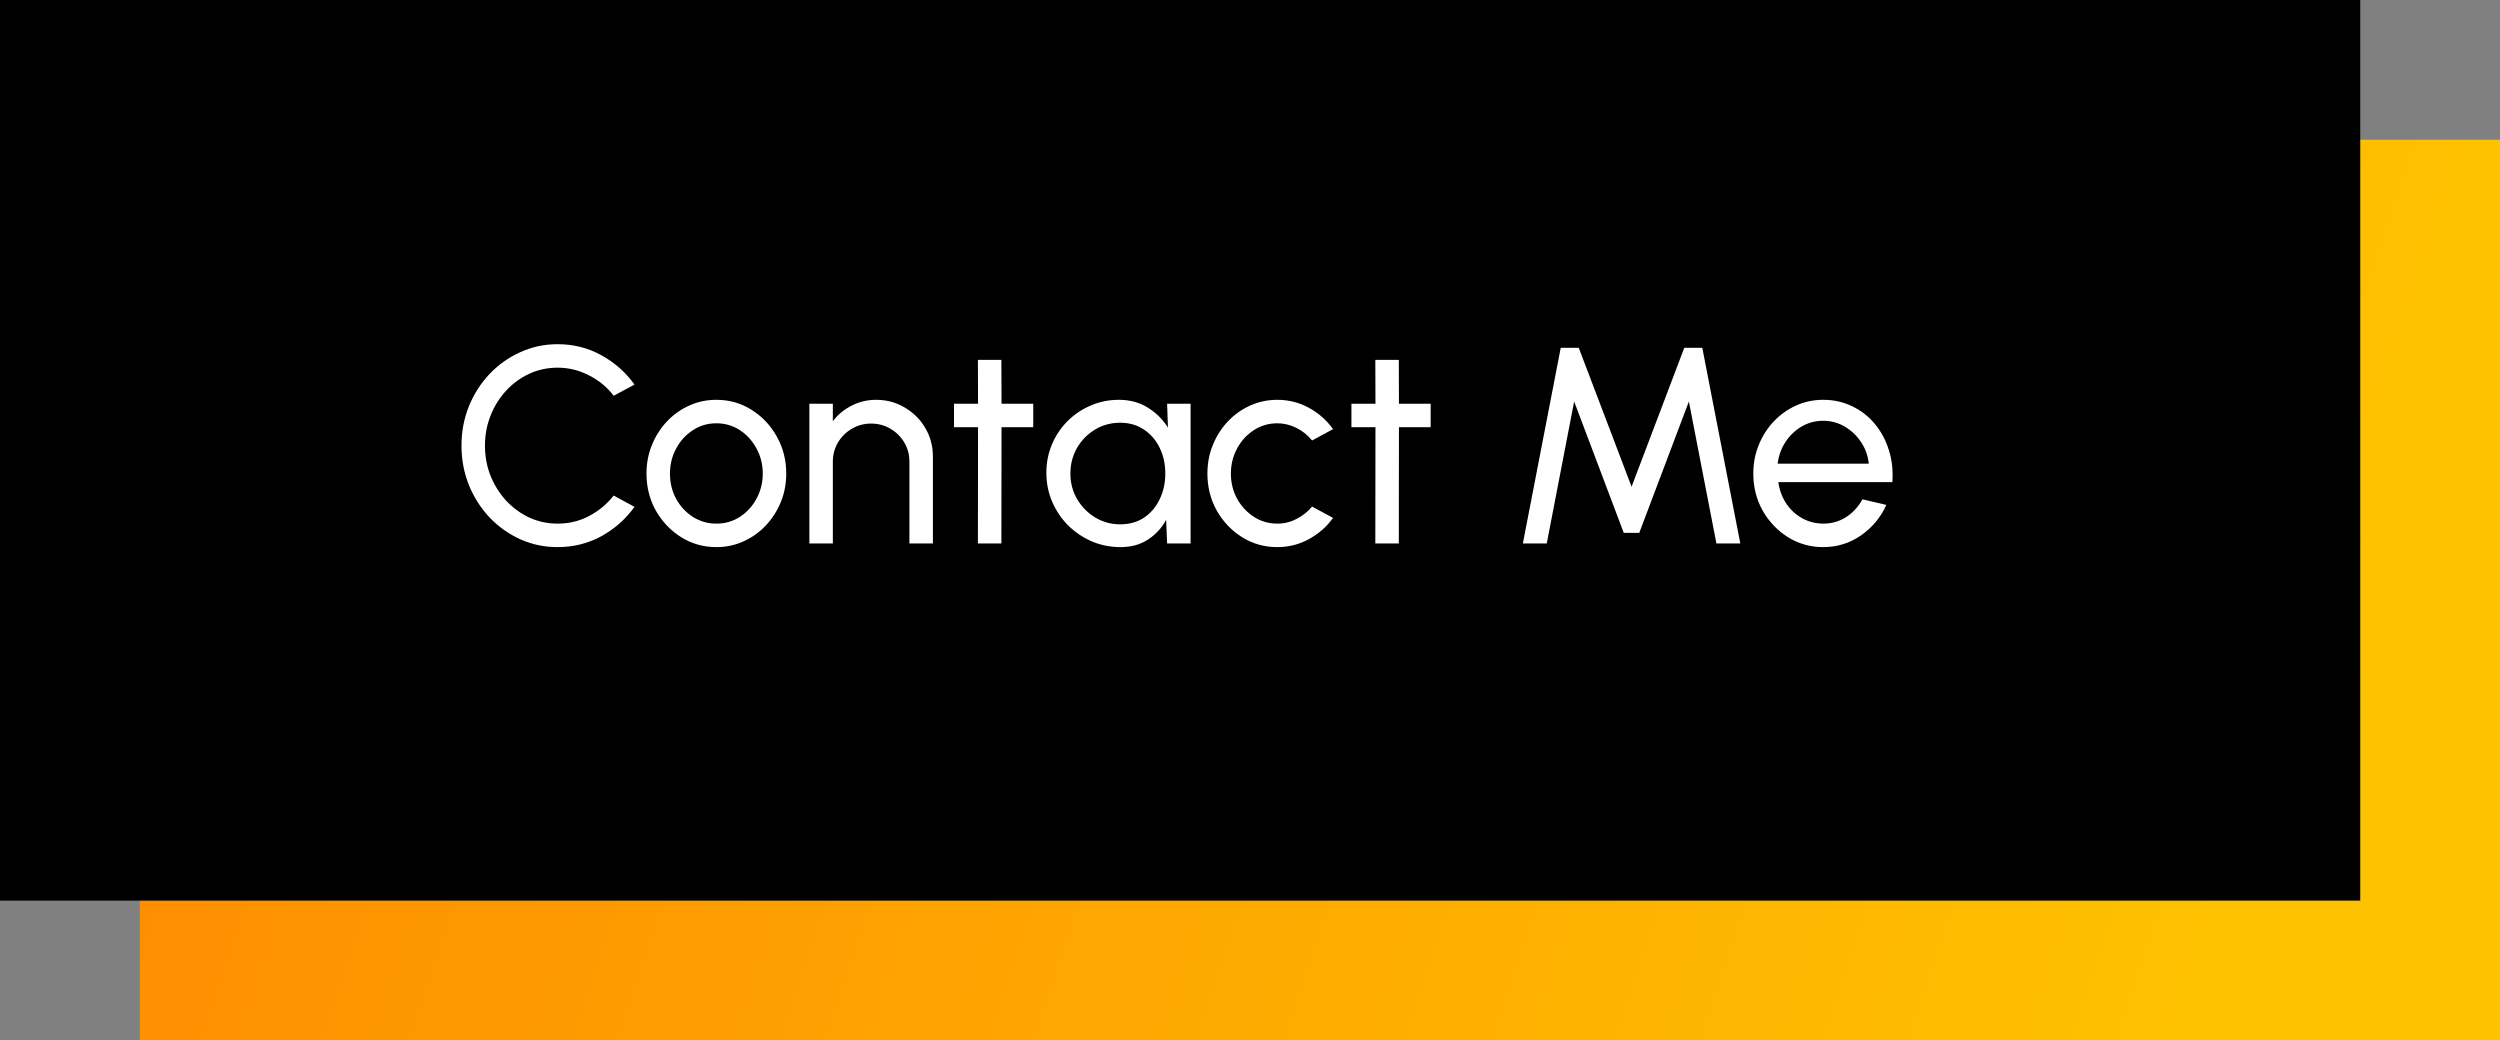 <svg width="161" height="67" viewBox="0 0 161 67" fill="none" xmlns="http://www.w3.org/2000/svg">
<rect x="0" y="0" width="161" height="67" fill="#808080" stroke="none"/>
<rect x="9" y="9" width="152" height="58" fill="url(#paint0_linear_511_6)"/>
<rect width="152" height="58" fill="black"/>
<path d="M35.912 35.234C35.06 35.234 34.259 35.066 33.509 34.73C32.759 34.388 32.099 33.92 31.529 33.326C30.965 32.726 30.521 32.03 30.197 31.238C29.879 30.446 29.72 29.6 29.72 28.7C29.72 27.8 29.879 26.954 30.197 26.162C30.521 25.37 30.965 24.677 31.529 24.083C32.099 23.483 32.759 23.015 33.509 22.679C34.259 22.337 35.06 22.166 35.912 22.166C36.932 22.166 37.871 22.403 38.729 22.877C39.587 23.351 40.298 23.981 40.862 24.767L39.521 25.487C39.101 24.935 38.57 24.497 37.928 24.173C37.292 23.843 36.62 23.678 35.912 23.678C35.258 23.678 34.646 23.81 34.076 24.074C33.512 24.338 33.017 24.701 32.591 25.163C32.165 25.625 31.832 26.159 31.592 26.765C31.352 27.371 31.232 28.016 31.232 28.7C31.232 29.39 31.352 30.038 31.592 30.644C31.838 31.25 32.174 31.784 32.6 32.246C33.032 32.708 33.53 33.071 34.094 33.335C34.664 33.593 35.27 33.722 35.912 33.722C36.644 33.722 37.322 33.557 37.946 33.227C38.576 32.891 39.101 32.453 39.521 31.913L40.862 32.642C40.298 33.428 39.587 34.058 38.729 34.532C37.871 35 36.932 35.234 35.912 35.234ZM46.134 35.234C45.306 35.234 44.55 35.021 43.866 34.595C43.188 34.169 42.645 33.599 42.237 32.885C41.835 32.165 41.634 31.37 41.634 30.5C41.634 29.84 41.751 29.225 41.985 28.655C42.219 28.079 42.54 27.575 42.948 27.143C43.362 26.705 43.842 26.363 44.388 26.117C44.934 25.871 45.516 25.748 46.134 25.748C46.962 25.748 47.715 25.961 48.393 26.387C49.077 26.813 49.62 27.386 50.022 28.106C50.43 28.826 50.634 29.624 50.634 30.5C50.634 31.154 50.517 31.766 50.283 32.336C50.049 32.906 49.725 33.41 49.311 33.848C48.903 34.28 48.426 34.619 47.88 34.865C47.34 35.111 46.758 35.234 46.134 35.234ZM46.134 33.722C46.698 33.722 47.205 33.575 47.655 33.281C48.111 32.981 48.468 32.588 48.726 32.102C48.99 31.61 49.122 31.076 49.122 30.5C49.122 29.912 48.987 29.372 48.717 28.88C48.453 28.388 48.096 27.995 47.646 27.701C47.196 27.407 46.692 27.26 46.134 27.26C45.57 27.26 45.063 27.41 44.613 27.71C44.163 28.004 43.806 28.397 43.542 28.889C43.278 29.381 43.146 29.918 43.146 30.5C43.146 31.1 43.281 31.646 43.551 32.138C43.821 32.624 44.184 33.011 44.64 33.299C45.096 33.581 45.594 33.722 46.134 33.722ZM60.079 29.402V35H58.567V29.735C58.567 29.279 58.456 28.865 58.234 28.493C58.012 28.121 57.715 27.827 57.343 27.611C56.971 27.389 56.557 27.278 56.101 27.278C55.651 27.278 55.237 27.389 54.859 27.611C54.487 27.827 54.19 28.121 53.968 28.493C53.746 28.865 53.635 29.279 53.635 29.735V35H52.123V26H53.635V27.125C53.953 26.705 54.355 26.372 54.841 26.126C55.327 25.874 55.855 25.748 56.425 25.748C57.097 25.748 57.709 25.913 58.261 26.243C58.819 26.567 59.26 27.005 59.584 27.557C59.914 28.109 60.079 28.724 60.079 29.402ZM66.541 27.512H64.498L64.489 35H62.977L62.986 27.512H61.438V26H62.986L62.977 23.174H64.489L64.498 26H66.541V27.512ZM75.162 26H76.674V35H75.162L75.099 33.479C74.817 34.001 74.427 34.424 73.929 34.748C73.437 35.072 72.849 35.234 72.165 35.234C71.505 35.234 70.887 35.111 70.311 34.865C69.735 34.613 69.225 34.268 68.781 33.83C68.343 33.386 68.001 32.876 67.755 32.3C67.509 31.724 67.386 31.103 67.386 30.437C67.386 29.795 67.506 29.189 67.746 28.619C67.986 28.049 68.319 27.551 68.745 27.125C69.177 26.693 69.675 26.357 70.239 26.117C70.803 25.871 71.409 25.748 72.057 25.748C72.765 25.748 73.386 25.916 73.92 26.252C74.454 26.582 74.886 27.011 75.216 27.539L75.162 26ZM72.138 33.767C72.732 33.767 73.245 33.623 73.677 33.335C74.115 33.041 74.451 32.645 74.685 32.147C74.925 31.649 75.045 31.1 75.045 30.5C75.045 29.888 74.925 29.336 74.685 28.844C74.445 28.346 74.106 27.953 73.668 27.665C73.236 27.371 72.726 27.224 72.138 27.224C71.544 27.224 71.004 27.371 70.518 27.665C70.032 27.959 69.645 28.355 69.357 28.853C69.075 29.345 68.934 29.894 68.934 30.5C68.934 31.106 69.081 31.658 69.375 32.156C69.669 32.648 70.059 33.041 70.545 33.335C71.031 33.623 71.562 33.767 72.138 33.767ZM84.498 32.624L85.848 33.353C85.44 33.923 84.921 34.379 84.291 34.721C83.667 35.063 82.989 35.234 82.257 35.234C81.429 35.234 80.673 35.021 79.989 34.595C79.311 34.169 78.768 33.599 78.36 32.885C77.958 32.165 77.757 31.37 77.757 30.5C77.757 29.84 77.874 29.225 78.108 28.655C78.342 28.079 78.663 27.575 79.071 27.143C79.485 26.705 79.965 26.363 80.511 26.117C81.057 25.871 81.639 25.748 82.257 25.748C82.989 25.748 83.667 25.919 84.291 26.261C84.921 26.603 85.44 27.062 85.848 27.638L84.498 28.367C84.21 28.013 83.868 27.74 83.472 27.548C83.076 27.356 82.671 27.26 82.257 27.26C81.699 27.26 81.192 27.41 80.736 27.71C80.286 28.004 79.929 28.397 79.665 28.889C79.401 29.381 79.269 29.918 79.269 30.5C79.269 31.082 79.401 31.619 79.665 32.111C79.935 32.597 80.295 32.987 80.745 33.281C81.201 33.575 81.705 33.722 82.257 33.722C82.701 33.722 83.118 33.62 83.508 33.416C83.898 33.212 84.228 32.948 84.498 32.624ZM92.135 27.512H90.092L90.083 35H88.571L88.58 27.512H87.032V26H88.58L88.571 23.174H90.083L90.092 26H92.135V27.512ZM98.072 35L100.511 22.4H101.672L105.074 31.346L108.467 22.4H109.628L112.076 35H110.537L108.764 25.856L105.569 34.316H104.57L101.375 25.856L99.611 35H98.072ZM117.413 35.234C116.585 35.234 115.829 35.021 115.145 34.595C114.467 34.169 113.924 33.599 113.516 32.885C113.114 32.165 112.913 31.37 112.913 30.5C112.913 29.84 113.03 29.225 113.264 28.655C113.498 28.079 113.819 27.575 114.227 27.143C114.641 26.705 115.121 26.363 115.667 26.117C116.213 25.871 116.795 25.748 117.413 25.748C118.091 25.748 118.712 25.886 119.276 26.162C119.846 26.432 120.332 26.81 120.734 27.296C121.142 27.782 121.445 28.346 121.643 28.988C121.847 29.63 121.922 30.317 121.868 31.049H114.524C114.596 31.559 114.764 32.015 115.028 32.417C115.292 32.813 115.628 33.128 116.036 33.362C116.45 33.596 116.909 33.716 117.413 33.722C117.953 33.722 118.442 33.584 118.88 33.308C119.318 33.026 119.672 32.642 119.942 32.156L121.481 32.516C121.121 33.314 120.578 33.968 119.852 34.478C119.126 34.982 118.313 35.234 117.413 35.234ZM114.479 29.861H120.347C120.299 29.357 120.137 28.898 119.861 28.484C119.585 28.064 119.234 27.728 118.808 27.476C118.382 27.224 117.917 27.098 117.413 27.098C116.909 27.098 116.447 27.221 116.027 27.467C115.607 27.713 115.259 28.046 114.983 28.466C114.713 28.88 114.545 29.345 114.479 29.861Z" fill="white"/>
<defs>
<linearGradient id="paint0_linear_511_6" x1="9" y1="9" x2="163.22" y2="60.328" gradientUnits="userSpaceOnUse">
<stop offset="0.08" stop-color="#FE8E01"/>
<stop offset="0.91" stop-color="#FEC300"/>
</linearGradient>
</defs>
</svg>
